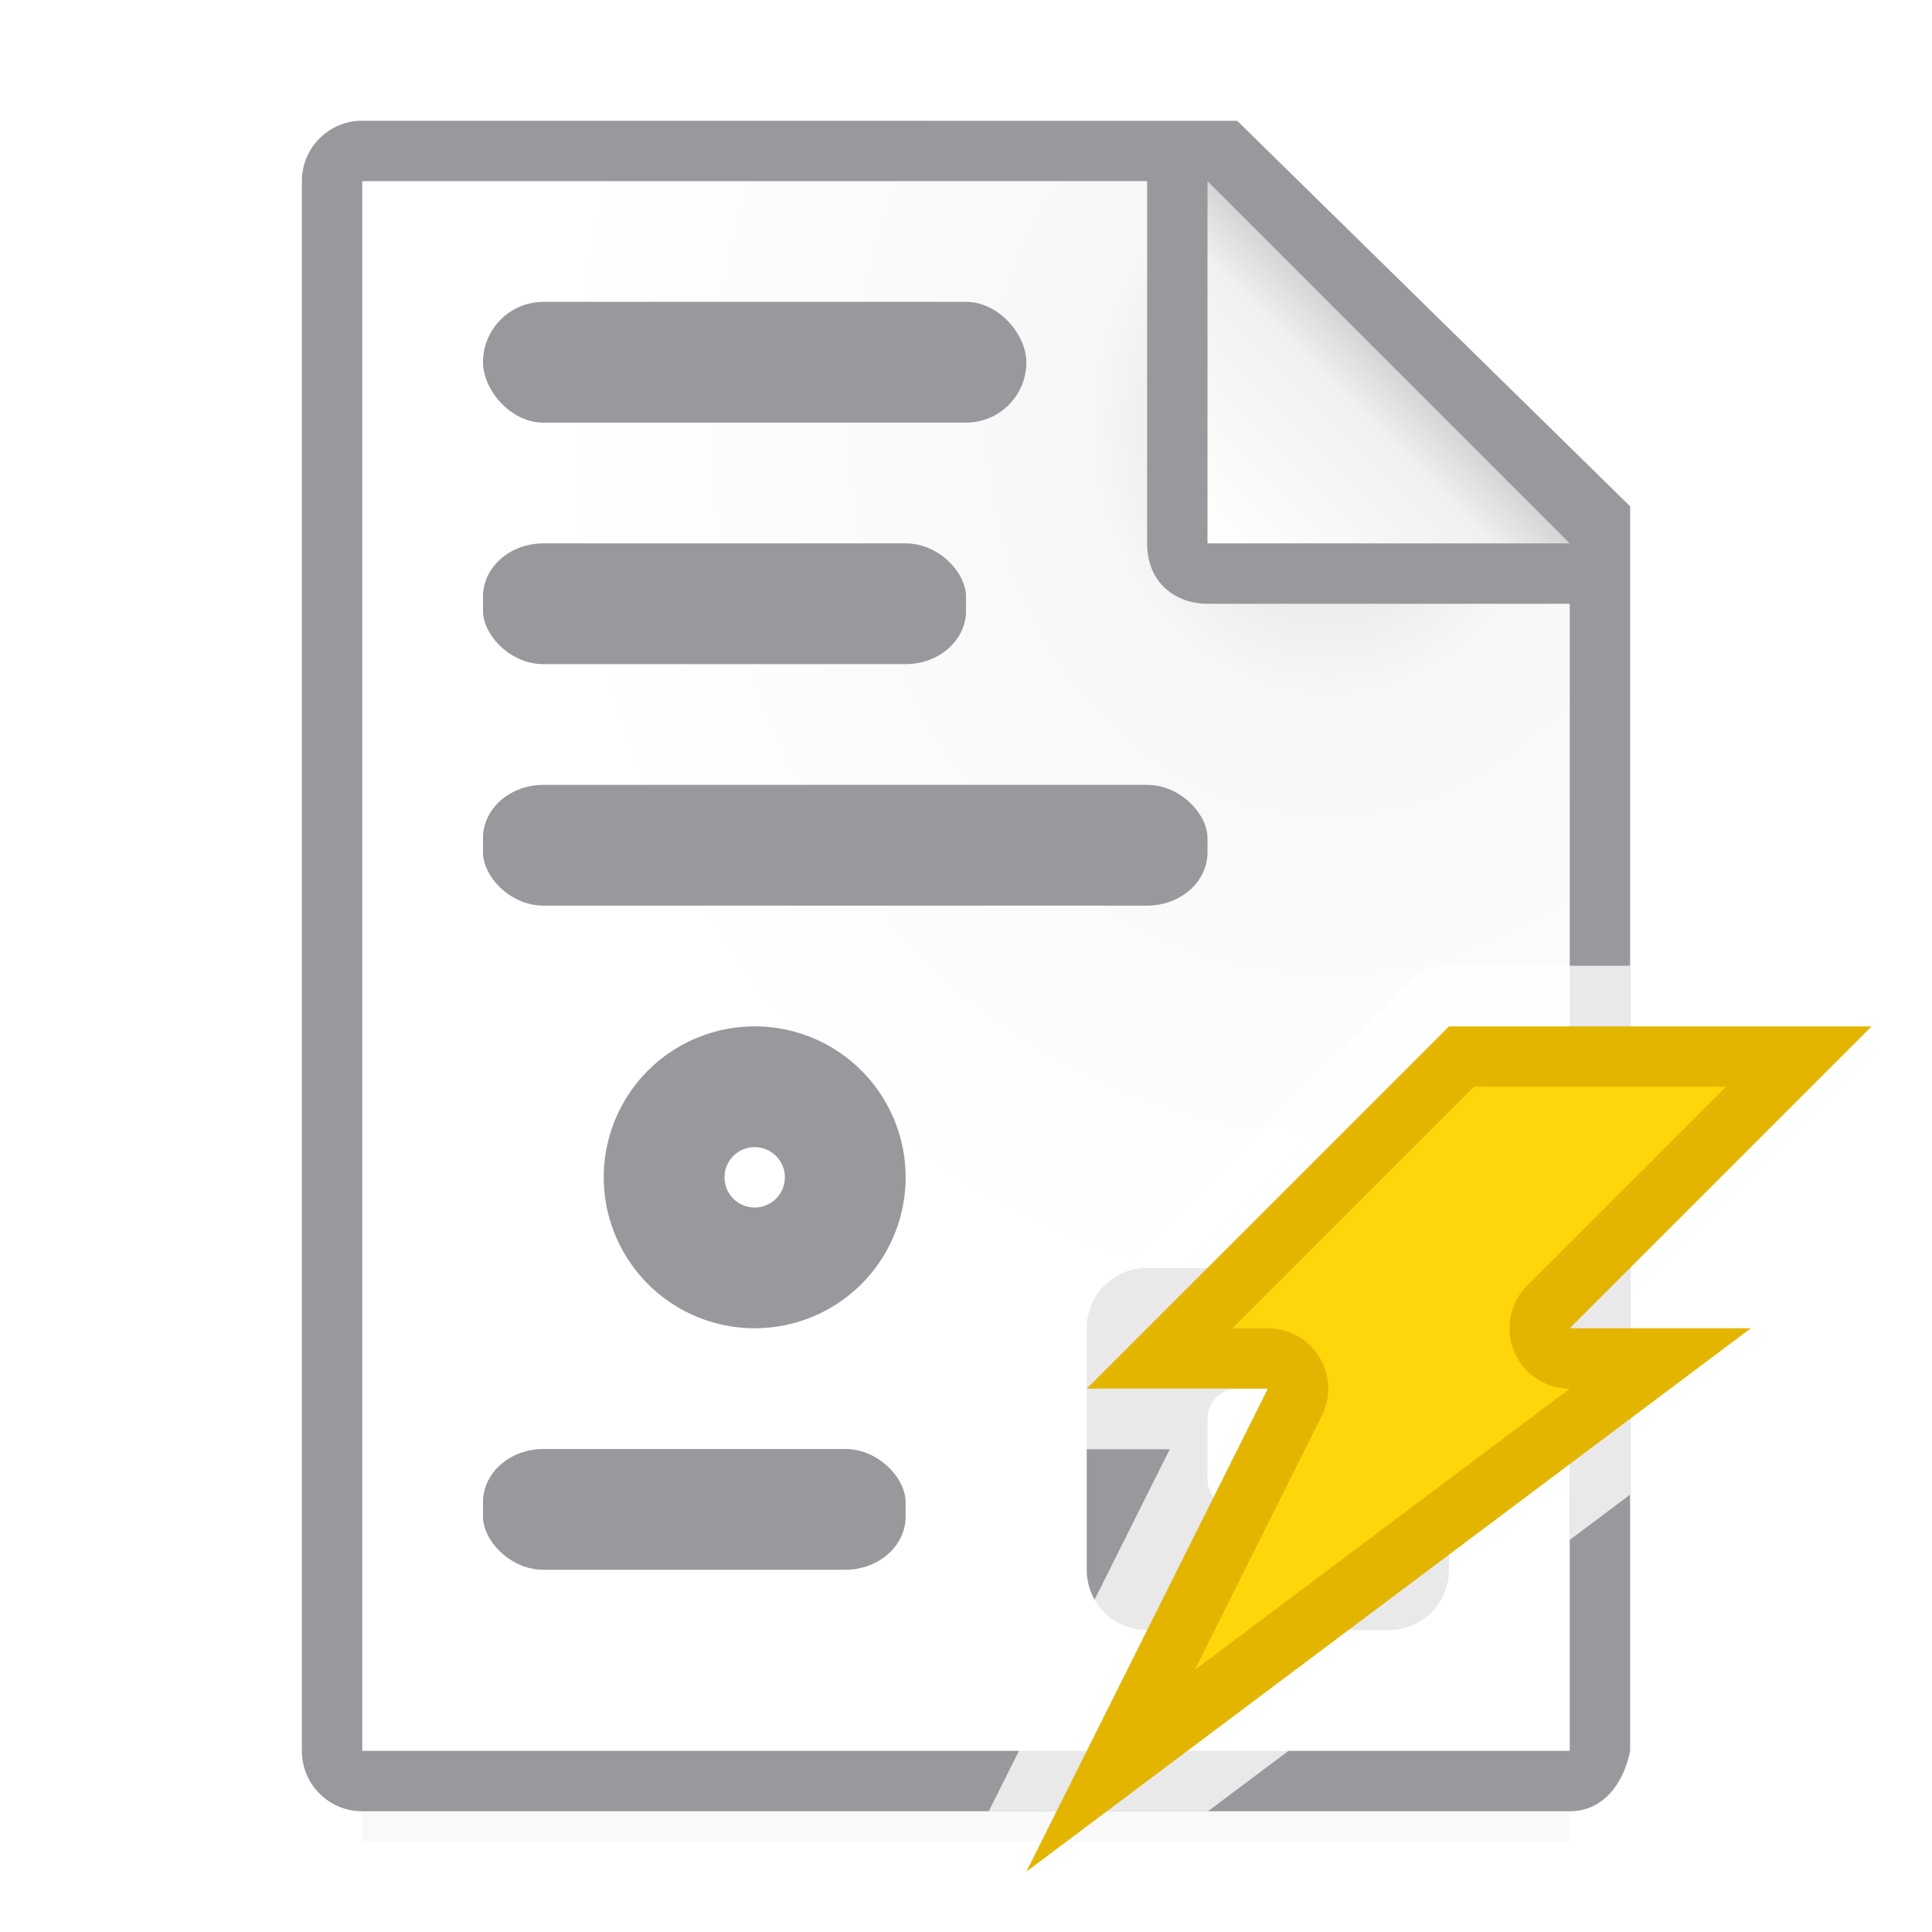 <svg viewBox="0 0 32 32" xmlns="http://www.w3.org/2000/svg" xmlns:xlink="http://www.w3.org/1999/xlink"><filter id="a" color-interpolation-filters="sRGB" height="1.095" width="1.097" x="-.049" y="-.047"><feGaussianBlur stdDeviation=".366"/></filter><radialGradient id="b" cx="22" cy="9.077" gradientTransform="matrix(1.3 0 -0 1.5 -6.6 -6.615)" gradientUnits="userSpaceOnUse" r="10"><stop offset="0" stop-color="#d7d7d7"/><stop offset=".3" stop-color="#f7f7f7"/><stop offset="1" stop-color="#fff"/></radialGradient><linearGradient id="c" gradientUnits="userSpaceOnUse" x1="20" x2="23" y1="9" y2="6"><stop offset="0" stop-color="#fff"/><stop offset=".78" stop-color="#f1f1f1"/><stop offset="1" stop-color="#d5d5d5"/></linearGradient><path d="m6 27.941h20v2.559h-20z" filter="url(#a)" opacity=".15" stroke-width="1.015"/><path d="m6 3v26h19.998l.002-19-7-7z" fill="url(#b)"/><path d="m6 2c-.554 0-1 .446-1 1v26c0 .554.446 1 1 1h20c.554 0 .892-.457 1-1v-10.109-10.505l-6.508-6.385zm0 1h13v6c0 .673.491 1 1 1h6v19h-20z" fill="#98989d"/><path d="m20 9h6l-6-6z" fill="url(#c)" fill-rule="evenodd"/><g fill="#98989d"><rect height="2" rx="1" width="9" x="8" y="5"/><rect height="2" rx="1" ry=".881" width="8" x="8" y="9"/><rect height="2" rx="1" ry=".88" width="12" x="8" y="13"/><path d="m12.5 17a2.5 2.5 0 0 0 -2.5 2.5 2.5 2.5 0 0 0 2.5 2.5 2.5 2.5 0 0 0 2.5-2.5 2.5 2.5 0 0 0 -2.5-2.5zm0 2a.5.5 0 0 1 .5.5.5.5 0 0 1 -.5.5.5.5 0 0 1 -.5-.5.5.5 0 0 1 .5-.5z"/><rect height="2" rx="1" ry=".88" width="7" x="8" y="24"/><path d="m19 21c-.554 0-1 .446-1 1v4c0 .554.446 1 1 1h4c.554 0 1-.446 1-1v-4c0-.554-.446-1-1-1zm1.5 2h.5.5c.277 0 .5.223.5.5v.5.5c0 .277-.223.5-.5.5h-.5-.5c-.277 0-.5-.223-.5-.5v-.5-.5c0-.277.223-.5.5-.5z"/></g><path d="m24 15.996a1.005 1.005 0 0 0 -.711.293l-6 6a1.005 1.005 0 0 0 .711 1.715h1.375l-2.998 5.996h3.631l5.99-4.494.002-9.51zm2 0v9.51l1-.75v-5.865-2.895z" fill="#fff" fill-opacity=".784"/><g fill-rule="evenodd" transform="translate(.086)"><path d="m23.914 17h7l-5 5h3l-12 9 4-8h-3z" fill="#e4b500"/><path d="m24.328 18-4 4h.586a1 1 0 0 1 .895 1.447l-2.105 4.211 6.211-4.658a1 1 0 0 1 -.707-1.707l3.293-3.293z" fill="#ffd60a"/></g></svg>